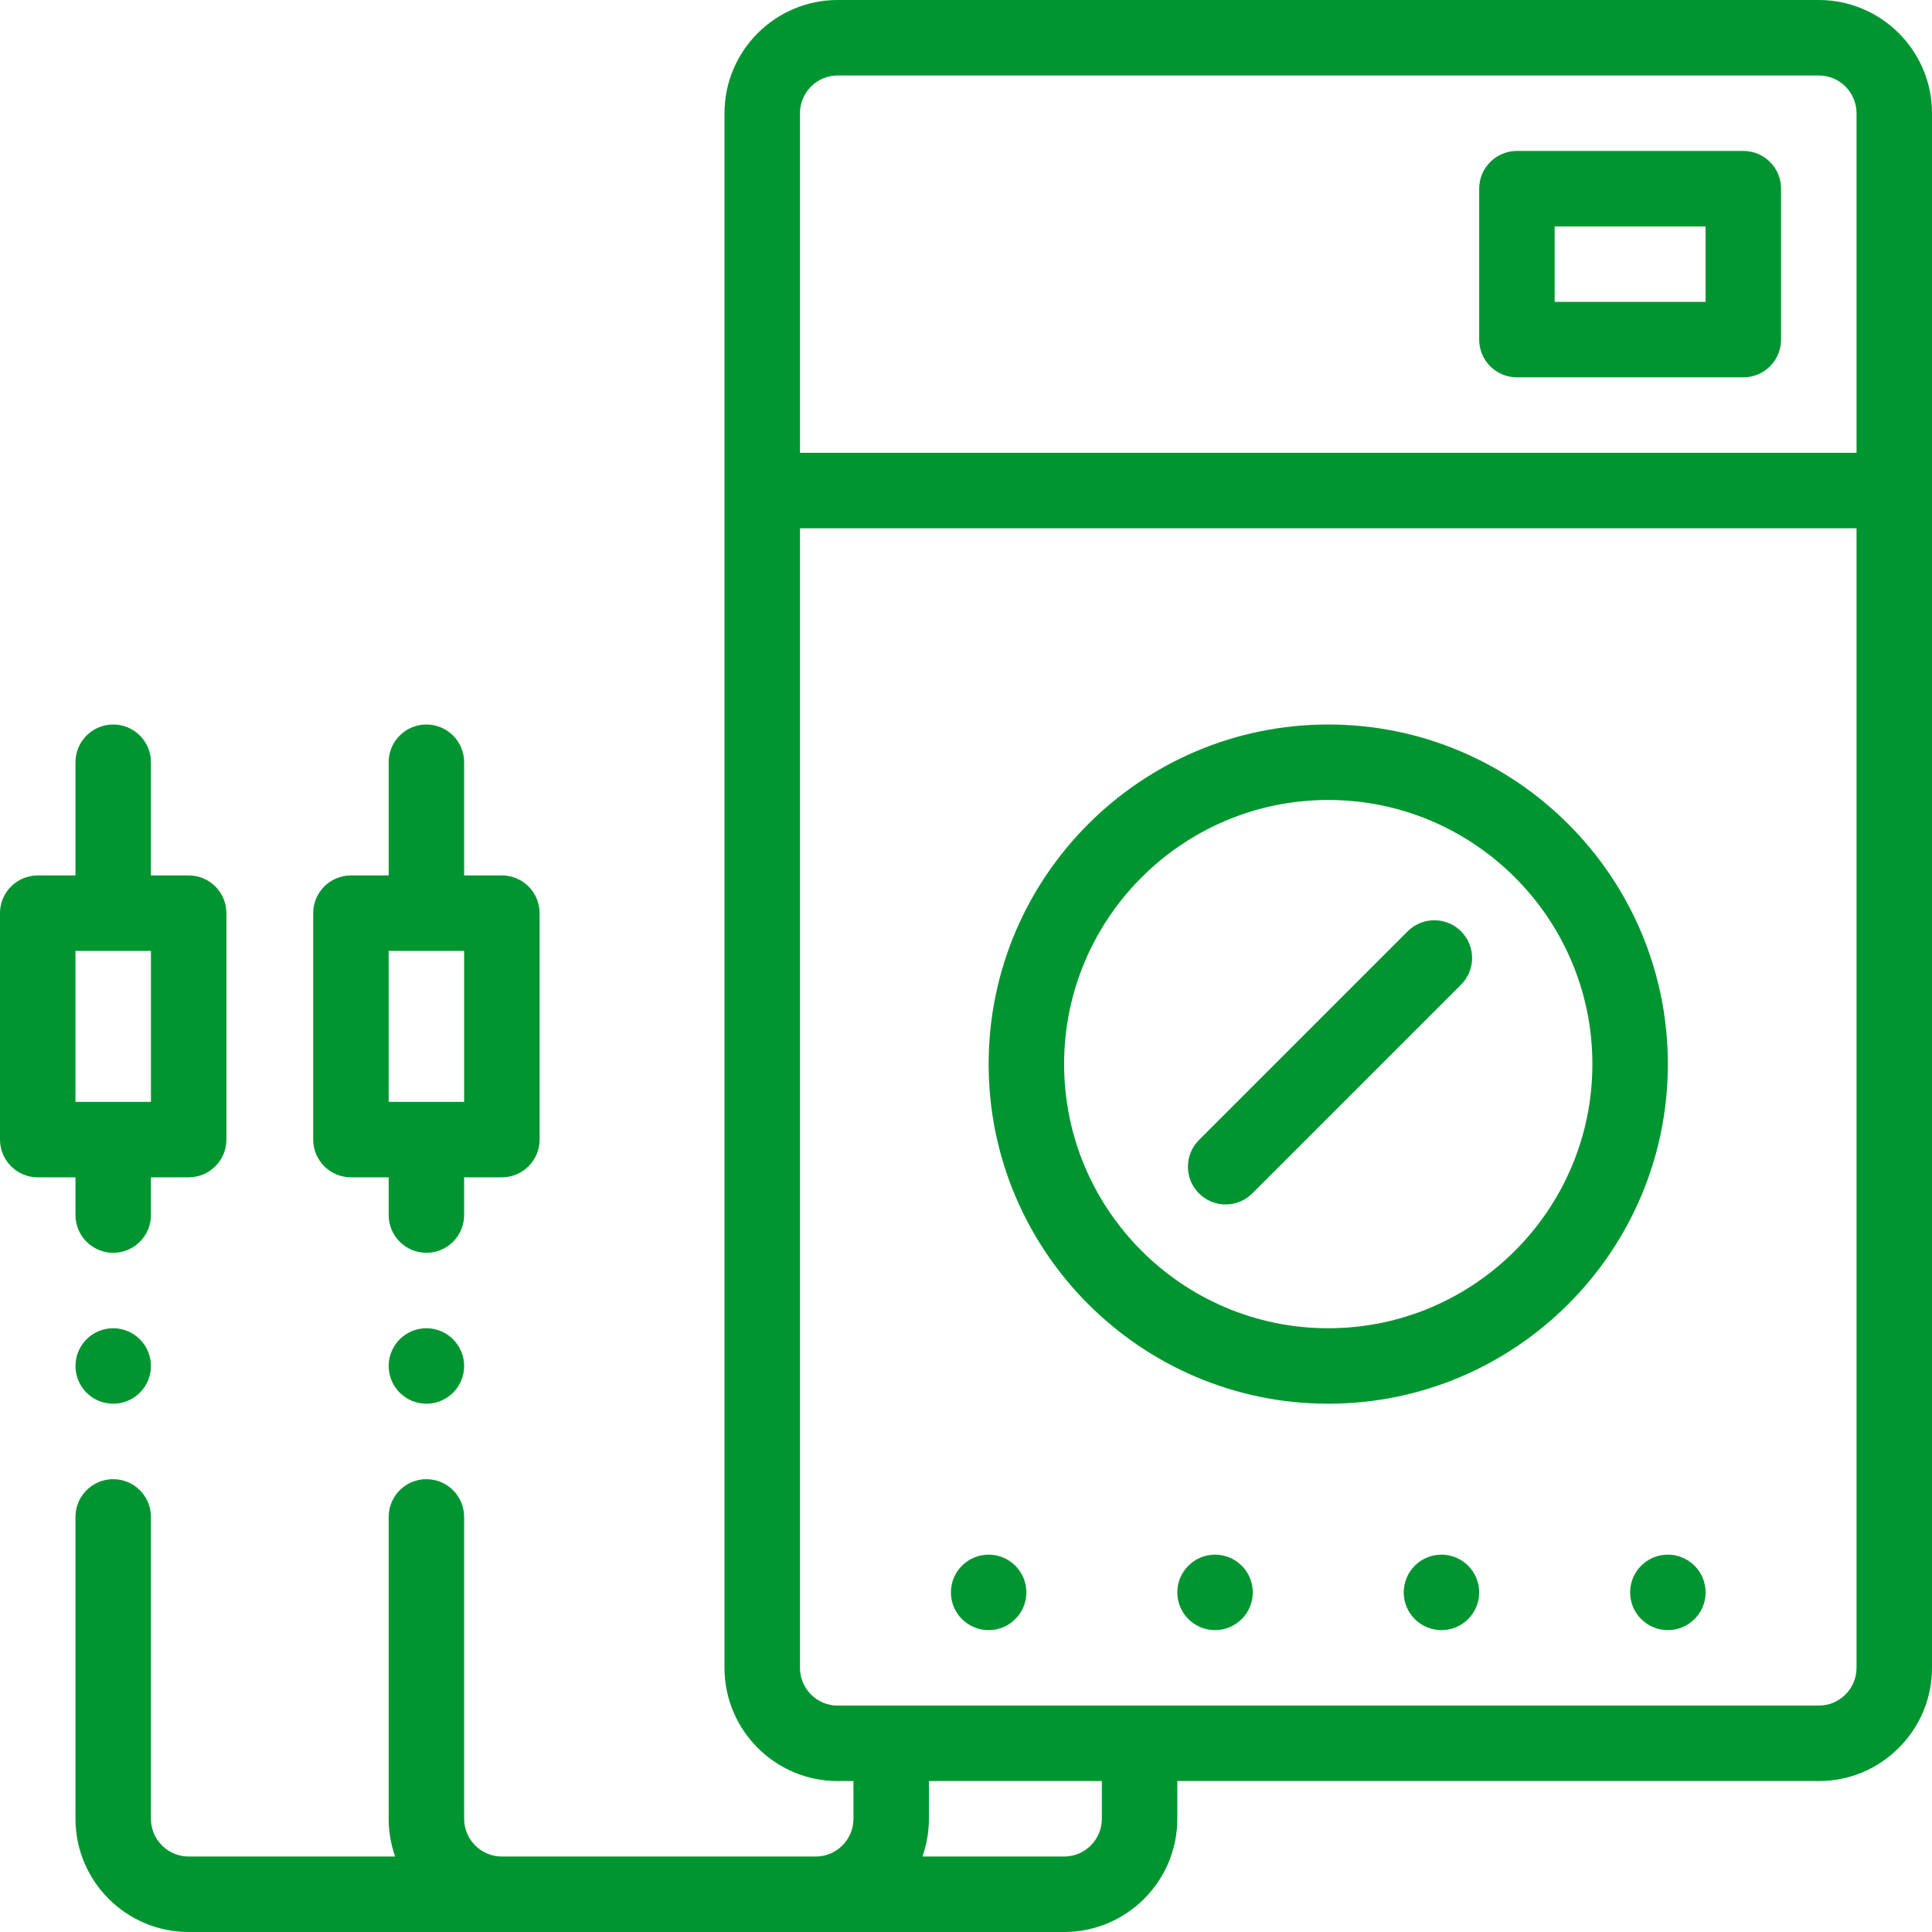 <?xml version="1.0" encoding="iso-8859-1"?>
<!-- Generator: Adobe Illustrator 19.0.0, SVG Export Plug-In . SVG Version: 6.00 Build 0)  -->
<svg xmlns="http://www.w3.org/2000/svg" xmlns:xlink="http://www.w3.org/1999/xlink" version="1.1" id="Capa_1" x="0px" y="0px" viewBox="0 0 512 512" style="enable-background:new 0 0 512 512;" xml:space="preserve" width="512px" height="512px">
<g>
	<g>
		<path d="M442,412c-5.52,0-10,4.48-10,10c0,5.52,4.48,10,10,10c5.52,0,10-4.48,10-10C452,416.48,447.52,412,442,412z" fill="#009530"/>
	</g>
</g>
<g>
	<g>
		<path d="M382,412c-5.52,0-10,4.48-10,10c0,5.52,4.48,10,10,10c5.52,0,10-4.48,10-10C392,416.48,387.52,412,382,412z" fill="#009530"/>
	</g>
</g>
<g>
	<g>
		<path d="M322,412c-5.52,0-10,4.48-10,10c0,5.52,4.48,10,10,10c5.52,0,10-4.48,10-10C332,416.48,327.52,412,322,412z" fill="#009530"/>
	</g>
</g>
<g>
	<g>
		<path d="M262,412c-5.52,0-10,4.48-10,10c0,5.52,4.48,10,10,10c5.52,0,10-4.48,10-10C272,416.48,267.52,412,262,412z" fill="#009530"/>
	</g>
</g>
<g>
	<g>
		<path d="M113,352c-5.52,0-10,4.48-10,10c0,5.52,4.48,10,10,10s10-4.48,10-10C123,356.48,118.52,352,113,352z" fill="#009530"/>
	</g>
</g>
<g>
	<g>
		<path d="M30,352c-5.52,0-10,4.48-10,10c0,5.52,4.48,10,10,10s10-4.48,10-10C40,356.48,35.52,352,30,352z" fill="#009530"/>
	</g>
</g>
<g>
	<g>
		<path d="M50,232H40v-30c0-5.522-4.477-10-10-10s-10,4.478-10,10v30H10c-5.523,0-10,4.478-10,10v60c0,5.522,4.477,10,10,10h10v10    c0,5.522,4.477,10,10,10s10-4.478,10-10v-10h10c5.523,0,10-4.478,10-10v-60C60,236.478,55.523,232,50,232z M40,292H20v-40h20V292z    " fill="#009530"/>
	</g>
</g>
<g>
	<g>
		<path d="M133,232h-10v-30c0-5.522-4.477-10-10-10s-10,4.478-10,10v30H93c-5.523,0-10,4.478-10,10v60c0,5.522,4.477,10,10,10h10v10    c0,5.522,4.477,10,10,10s10-4.478,10-10v-10h10c5.523,0,10-4.478,10-10v-60C143,236.478,138.523,232,133,232z M123,292h-20v-40h20    V292z" fill="#009530"/>
	</g>
</g>
<g>
	<g>
		<path d="M482,0H222c-16.542,0-30,13.458-30,30v412c0,16.542,13.458,30,30,30h4.17v10c0,5.514-4.486,10-10,10H133    c-5.514,0-10-4.486-10-10v-80c0-5.522-4.477-10-10-10s-10,4.478-10,10v80c0,3.506,0.61,6.87,1.72,10H50c-5.514,0-10-4.486-10-10    v-80c0-5.522-4.477-10-10-10s-10,4.478-10,10v80c0,16.542,13.458,30,30,30h232c16.542,0,30-13.458,30-30v-10h170    c16.542,0,30-13.458,30-30V30C512,13.458,498.542,0,482,0z M292,482c0,5.514-4.486,10-10,10h-37.55c1.11-3.13,1.72-6.494,1.72-10    v-10H292V482z M492,442c0,5.514-4.486,10-10,10H222c-5.514,0-10-4.486-10-10V140h280V442z M492,120H212V30c0-5.514,4.486-10,10-10    h260c5.514,0,10,4.486,10,10V120z" fill="#009530"/>
	</g>
</g>
<g>
	<g>
		<path d="M462,40h-60c-5.523,0-10,4.478-10,10v40c0,5.522,4.477,10,10,10h60c5.523,0,10-4.478,10-10V50    C472,44.478,467.523,40,462,40z M452,80h-40V60h40V80z" fill="#009530"/>
	</g>
</g>
<g>
	<g>
		<path d="M352,192c-49.626,0-90,40.374-90,90c0,49.626,40.374,90,90,90c49.626,0,90-40.374,90-90C442,232.374,401.626,192,352,192z     M352,352c-38.598,0-70-31.402-70-70c0-38.598,31.402-70,70-70c38.598,0,70,31.402,70,70C422,320.598,390.598,352,352,352z" fill="#009530"/>
	</g>
</g>
<g>
	<g>
		<path d="M387.191,246.807c-3.904-3.904-10.237-3.904-14.142,0l-55.31,55.311c-3.905,3.905-3.905,10.237,0,14.143    c1.953,1.953,4.512,2.929,7.071,2.929c2.559,0,5.119-0.977,7.071-2.929l55.31-55.311    C391.096,257.045,391.096,250.713,387.191,246.807z" fill="#009530"/>
	</g>
</g>
<g>
</g>
<g>
</g>
<g>
</g>
<g>
</g>
<g>
</g>
<g>
</g>
<g>
</g>
<g>
</g>
<g>
</g>
<g>
</g>
<g>
</g>
<g>
</g>
<g>
</g>
<g>
</g>
<g>
</g>
</svg>
